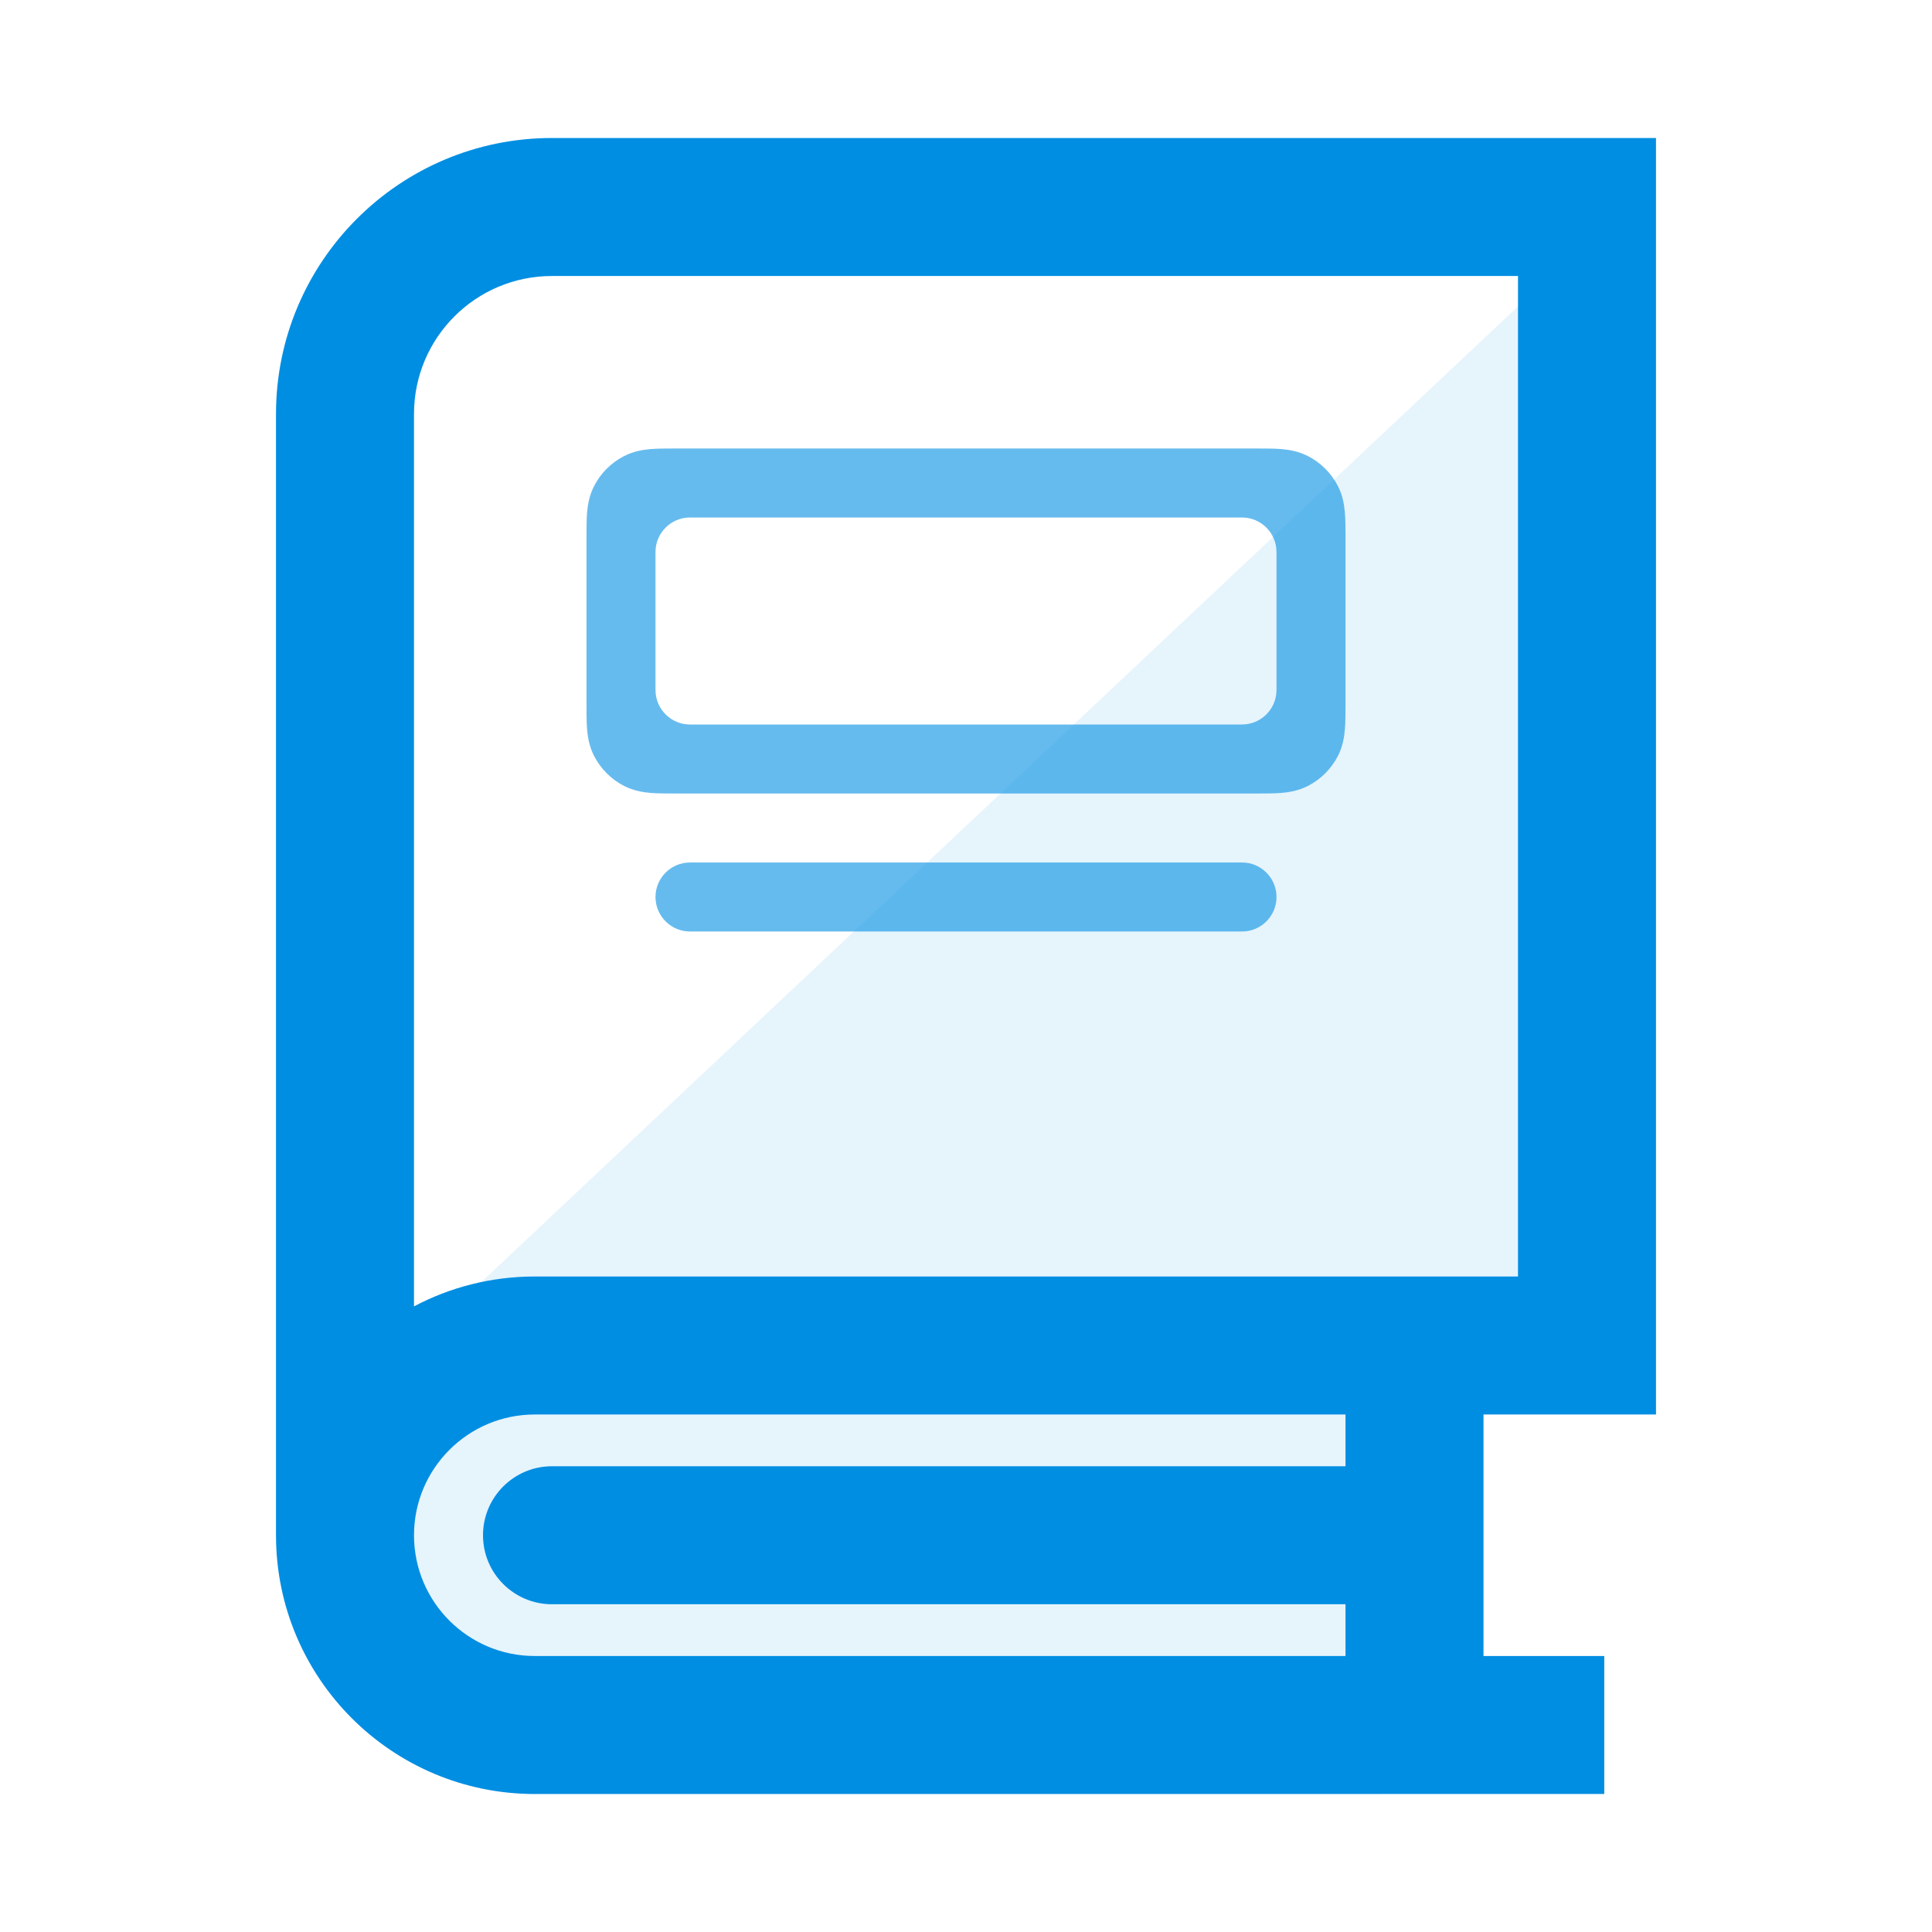 <svg xmlns="http://www.w3.org/2000/svg" width="28" height="28" fill="none" viewBox="0 0 28 28"><path fill="#008EE2" fill-rule="evenodd" d="M23 3.5L6 19.5C6 19.5 5 21.731 5 23.25C5 24.769 6.231 26 7.75 26H20V20L23 19.5V3.5Z" clip-rule="evenodd" opacity=".1"/><path fill="#008EE2" fill-rule="evenodd" d="M9.784 6.5L9.8 6.5H18.2L18.216 6.5H18.216H18.216C18.342 6.5 18.465 6.5 18.569 6.508C18.683 6.518 18.818 6.54 18.954 6.609C19.142 6.705 19.295 6.858 19.391 7.046C19.46 7.182 19.482 7.317 19.491 7.431C19.5 7.535 19.5 7.658 19.5 7.784V10.216C19.5 10.342 19.5 10.465 19.491 10.569C19.482 10.683 19.46 10.818 19.391 10.954C19.295 11.142 19.142 11.295 18.954 11.391C18.818 11.46 18.683 11.482 18.569 11.492C18.465 11.5 18.342 11.5 18.216 11.5H9.784C9.658 11.5 9.535 11.5 9.431 11.492C9.317 11.482 9.182 11.46 9.046 11.391C8.858 11.295 8.705 11.142 8.609 10.954C8.54 10.818 8.518 10.683 8.508 10.569C8.5 10.465 8.5 10.342 8.5 10.216V10.216V10.216L8.5 10.2V7.8L8.5 7.784V7.784V7.784C8.5 7.658 8.5 7.535 8.508 7.431C8.518 7.317 8.54 7.182 8.609 7.046C8.705 6.858 8.858 6.705 9.046 6.609C9.182 6.54 9.317 6.518 9.431 6.508C9.535 6.5 9.658 6.5 9.784 6.5H9.784H9.784ZM9.5 8C9.5 7.724 9.724 7.5 10 7.5H18C18.276 7.5 18.5 7.724 18.5 8V10C18.5 10.276 18.276 10.5 18 10.5H10C9.724 10.5 9.5 10.276 9.5 10V8ZM10 12.5C9.724 12.5 9.5 12.724 9.5 13C9.5 13.276 9.724 13.5 10 13.5H18C18.276 13.5 18.5 13.276 18.5 13C18.5 12.724 18.276 12.5 18 12.5H10Z" clip-rule="evenodd" opacity=".6"/><path fill="#008EE2" fill-rule="evenodd" d="M8 2C5.791 2 4 3.791 4 6V22.25C4 24.321 5.679 26 7.75 26H23.25V24H21.5V20.5H24V2H8ZM6 6C6 4.895 6.895 4 8 4H22V18.5H7.75C7.118 18.5 6.523 18.656 6 18.933V6ZM6 22.25C6 21.284 6.784 20.5 7.75 20.5H19.5V21.25H8C7.448 21.25 7 21.698 7 22.25C7 22.802 7.448 23.25 8 23.25H19.5V24H7.75C6.784 24 6 23.216 6 22.25Z" clip-rule="evenodd"/></svg>